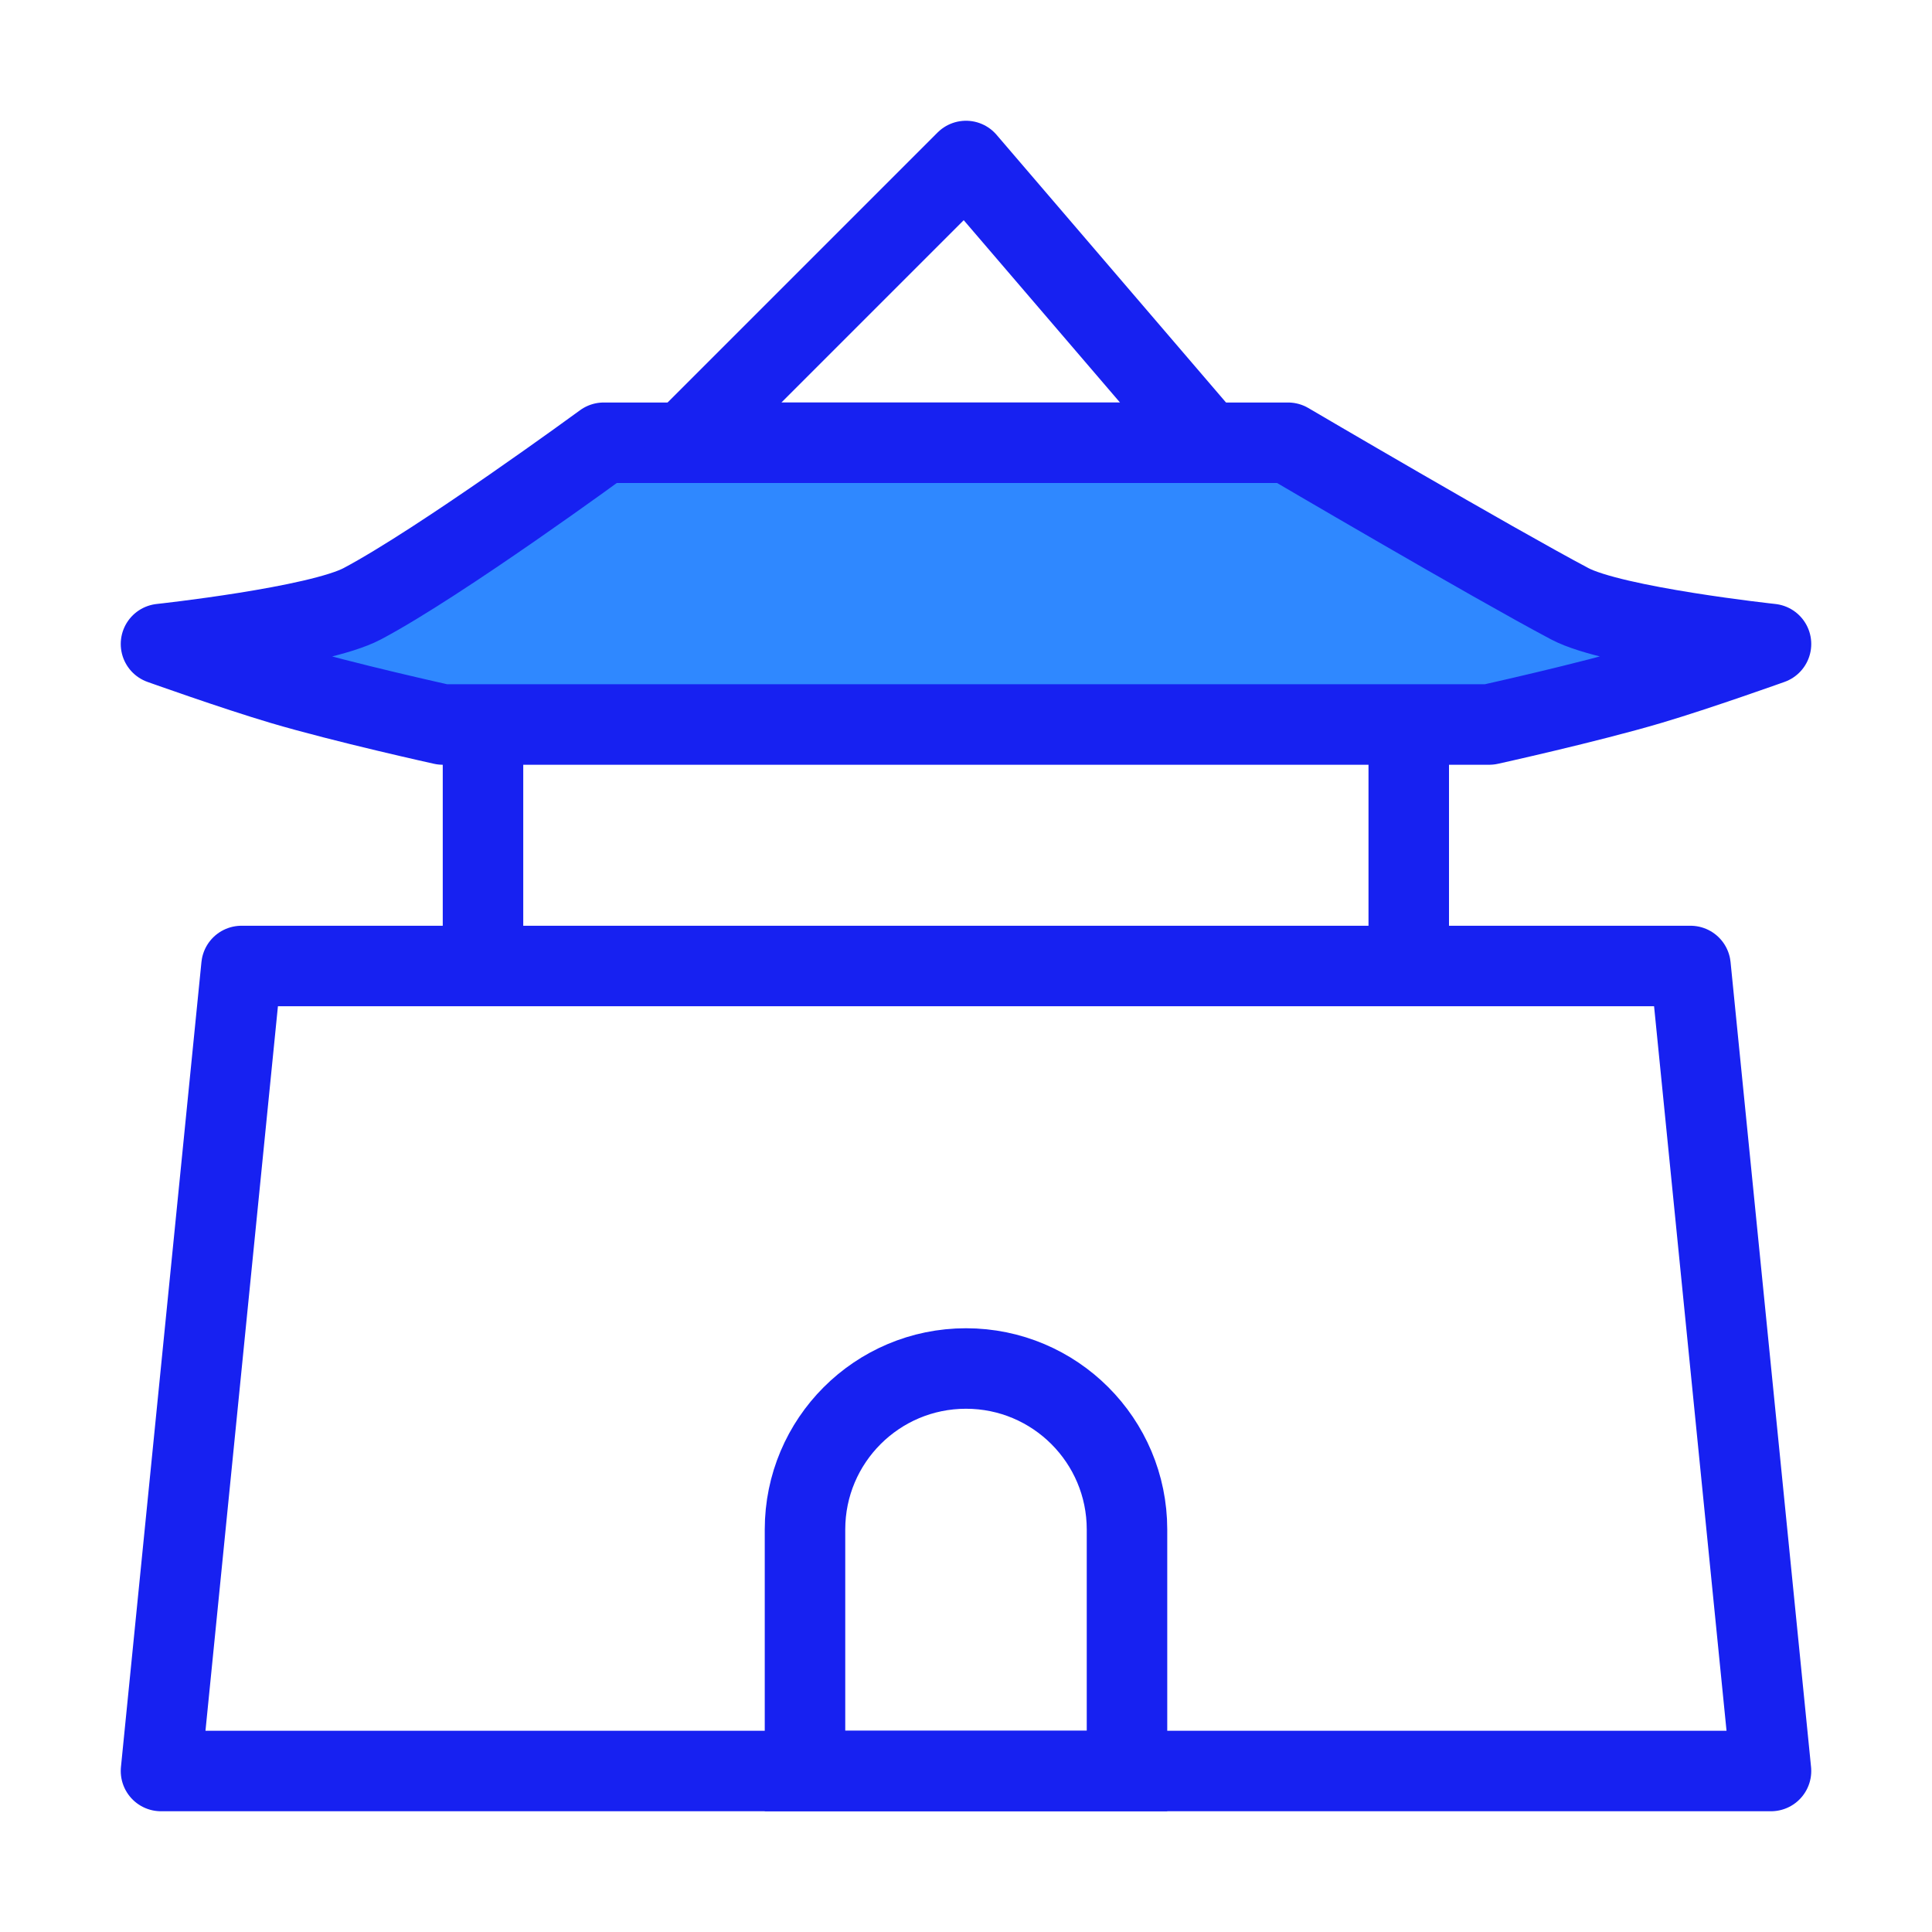 <?xml version="1.0" encoding="UTF-8"?><svg width="24" height="24" viewBox="0 0 48 48" fill="none" xmlns="http://www.w3.org/2000/svg"><path d="M15 11H32C32 11 37.048 13.966 39 15C40.091 15.578 44 16 44 16C44 16 42.184 16.649 41 17C39.456 17.458 37 18 37 18H24H11C11 18 8.544 17.458 7 17C5.816 16.649 4 16 4 16C4 16 7.909 15.578 9 15C10.952 13.966 15 11 15 11Z" fill="#2F88FF" stroke="#1721F1" stroke-width="2" stroke-linejoin="round"/><path d="M17 11L24 4L30 11H17Z" stroke="#1721F1" stroke-width="2" stroke-linecap="round" stroke-linejoin="round"/><path d="M35 18V24" stroke="#1721F1" stroke-width="2"/><path d="M12 18V24" stroke="#1721F1" stroke-width="2"/><path d="M4 44L6 24H42L44 44H4Z" stroke="#1721F1" stroke-width="2" stroke-linejoin="round"/><path d="M20 38C20 35.791 21.791 34 24 34V34C26.209 34 28 35.791 28 38V44H20V38Z" stroke="#1721F1" stroke-width="2"/></svg>